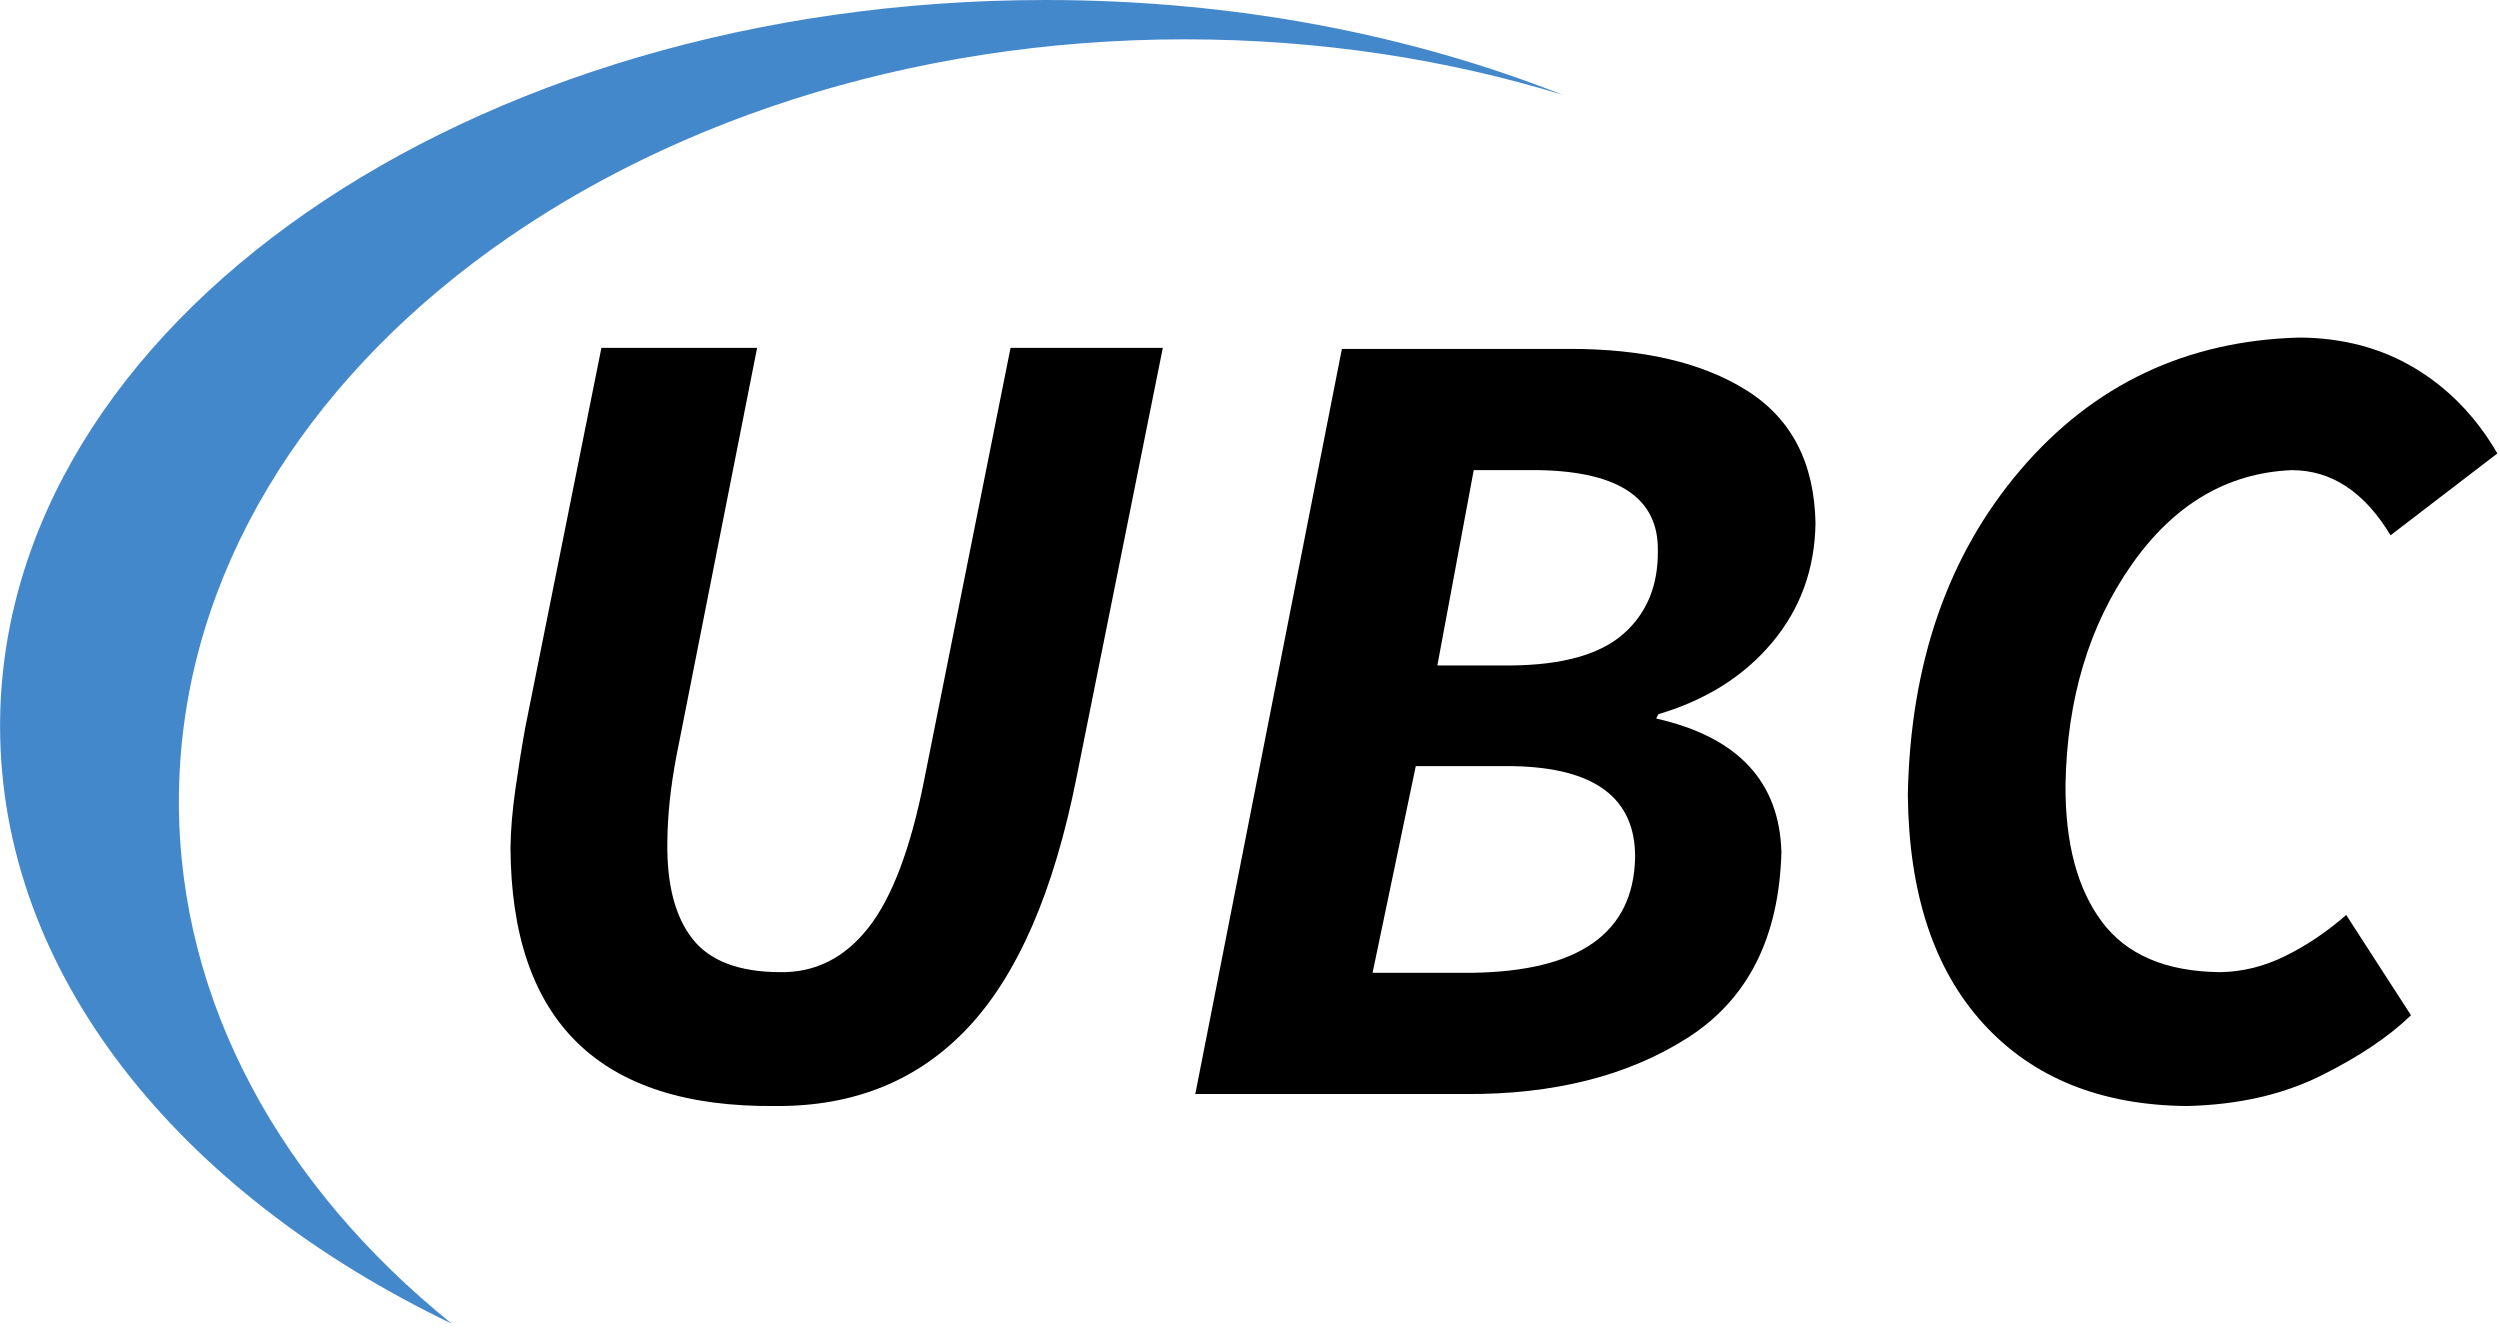 ﻿<?xml version="1.0" encoding="utf-8"?>
<!DOCTYPE svg PUBLIC "-//W3C//DTD SVG 1.1//EN" "http://www.w3.org/Graphics/SVG/1.1/DTD/svg11.dtd">
<svg xmlns="http://www.w3.org/2000/svg" xmlns:xlink="http://www.w3.org/1999/xlink" version="1.1" baseProfile="full" width="163.854" height="87.047" viewBox="0 0 163.85 87.05" enable-background="new 0 0 163.85 87.05" xml:space="preserve">
	<path fill="#4488CC" fill-opacity="1" stroke-width="0.2" stroke-linejoin="round" d="M 68.53,0C 80.857,0 92.424,2.26 102.418,6.216C 94.775,3.87 86.421,2.578 77.668,2.578C 41.246,2.578 11.72,24.949 11.72,52.545C 11.72,65.783 18.514,77.819 29.605,86.759C 11.719,78.172 -6.77463e-007,63.83 -6.77463e-007,47.588C -6.77463e-007,21.306 30.682,0 68.53,0 Z "/>
	<g>
		<path fill="#000000" fill-opacity="1" stroke-width="0.2" stroke-linejoin="round" d="M 34.424,47.681C 34.188,48.988 33.971,50.346 33.772,51.756C 33.573,53.166 33.468,54.431 33.455,55.55C 33.505,66.955 39.29,72.603 50.811,72.493C 55.977,72.532 60.189,70.818 63.446,67.35C 66.703,63.882 69.071,58.425 70.55,50.979L 76.211,22.799L 66.23,22.799L 60.569,51.129C 59.681,55.62 58.458,58.852 56.9,60.824C 55.342,62.796 53.412,63.761 51.109,63.719C 48.423,63.708 46.514,62.981 45.383,61.536C 44.251,60.092 43.702,57.997 43.735,55.25C 43.747,53.464 43.946,51.566 44.331,49.555L 49.619,22.799L 39.414,22.799L 34.424,47.681 Z "/>
		<path fill="#000000" fill-opacity="1" stroke-width="0.2" stroke-linejoin="round" d="M 78.339,71.707L 95.993,71.707C 101.842,71.749 106.726,70.512 110.646,67.996C 114.566,65.48 116.602,61.437 116.756,55.866C 116.634,51.227 113.898,48.303 108.546,47.094L 108.692,46.81C 111.818,45.883 114.305,44.316 116.153,42.108C 118,39.901 118.946,37.296 118.99,34.292C 118.917,30.341 117.42,27.445 114.499,25.602C 111.578,23.76 107.668,22.849 102.771,22.869L 87.948,22.869L 78.339,71.707 Z M 94.205,43.617L 96.589,30.815L 100.909,30.815C 106.135,30.92 108.718,32.685 108.656,36.109C 108.679,38.393 107.925,40.207 106.393,41.553C 104.861,42.898 102.413,43.586 99.047,43.617L 94.205,43.617 Z M 89.959,63.761L 92.79,50.216L 99.121,50.216C 104.522,50.3 107.203,52.304 107.166,56.228C 107.054,61.166 103.479,63.677 96.44,63.761L 89.959,63.761 Z "/>
		<path fill="#000000" fill-opacity="1" stroke-width="0.2" stroke-linejoin="round" d="M 125.042,52.101C 125.105,58.554 126.756,63.554 129.996,67.1C 133.236,70.646 137.686,72.444 143.347,72.493C 146.677,72.412 149.588,71.755 152.08,70.522C 154.572,69.289 156.553,67.963 158.021,66.544L 153.775,59.971C 152.504,61.078 151.172,61.975 149.78,62.66C 148.388,63.346 146.964,63.699 145.507,63.719C 141.956,63.68 139.374,62.578 137.76,60.412C 136.146,58.246 135.352,55.251 135.376,51.426C 135.477,45.813 136.914,41.019 139.687,37.045C 142.461,33.071 145.965,30.995 150.199,30.815C 152.807,30.815 154.967,32.238 156.68,35.086L 163.682,29.72C 162.29,27.327 160.493,25.468 158.291,24.143C 156.089,22.818 153.565,22.145 150.721,22.125C 143.296,22.32 137.201,25.208 132.434,30.789C 127.668,36.37 125.204,43.474 125.042,52.101 Z "/>
	</g>
</svg>
